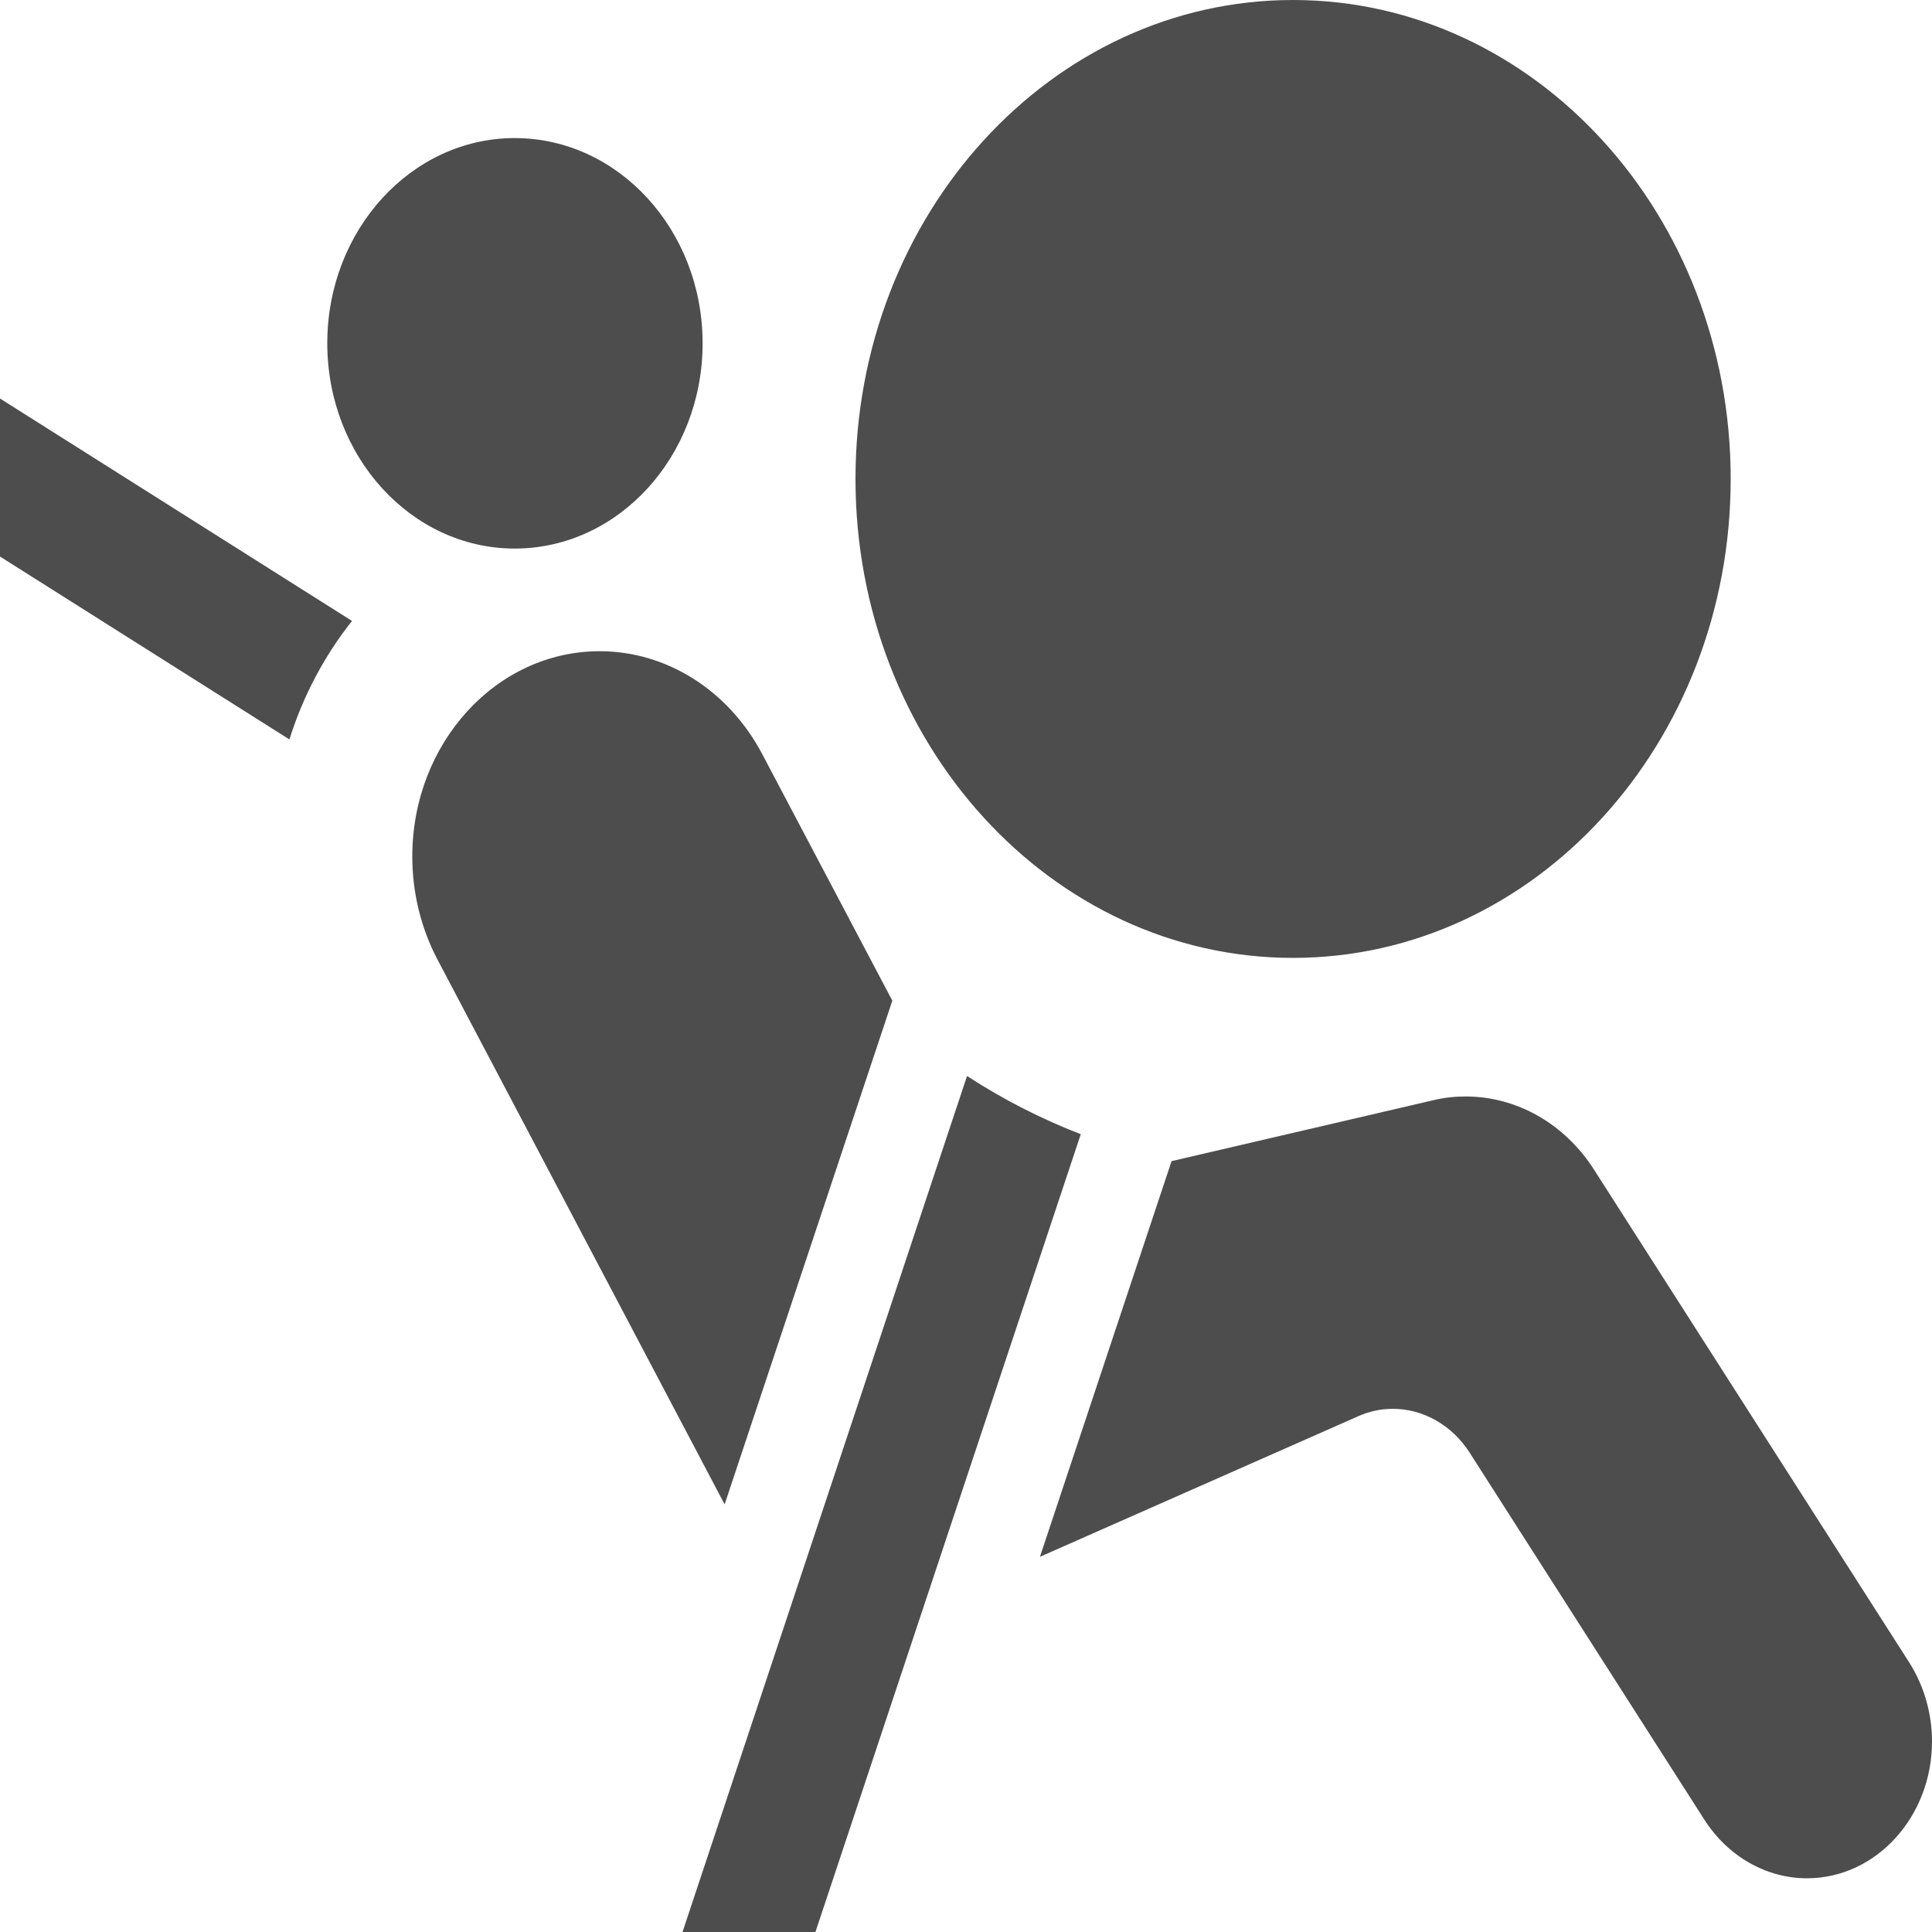 <svg width="15" height="15" viewBox="0 0 15 15" fill="none" xmlns="http://www.w3.org/2000/svg">
<path d="M9.096 9.015L11.128 8.542C11.21 8.522 11.295 8.513 11.38 8.513C11.775 8.513 12.147 8.724 12.374 9.078L14.825 12.91C14.938 13.09 15 13.302 15 13.521C15 14.106 14.565 14.583 14.029 14.583C13.713 14.583 13.416 14.413 13.234 14.13L11.41 11.278C11.274 11.066 11.051 10.938 10.814 10.938C10.72 10.938 10.628 10.958 10.542 10.997L8.074 12.087L9.096 9.015ZM6.642 3.718C6.642 1.666 8.164 0 10.039 0C11.915 0 13.437 1.666 13.437 3.718C13.437 5.771 11.915 7.437 10.039 7.437C8.164 7.437 6.642 5.771 6.642 3.718ZM2.733 4.821C2.519 5.091 2.353 5.403 2.247 5.741H2.247L0 4.321V3.094L2.733 4.821ZM2.541 2.665C2.541 1.786 3.194 1.072 3.996 1.072C4.801 1.072 5.455 1.786 5.455 2.665C5.455 3.545 4.801 4.259 3.996 4.259C3.194 4.259 2.541 3.545 2.541 2.665ZM6.928 7.769L5.626 11.68L3.395 7.447C3.268 7.205 3.201 6.929 3.201 6.65C3.201 5.771 3.852 5.056 4.656 5.056C5.176 5.056 5.656 5.36 5.917 5.853L6.928 7.769ZM8.391 8.806C8.084 8.687 7.788 8.536 7.508 8.354V8.354L5.299 15H6.331L8.391 8.806Z" fill="#4D4D4D"/>
</svg>
